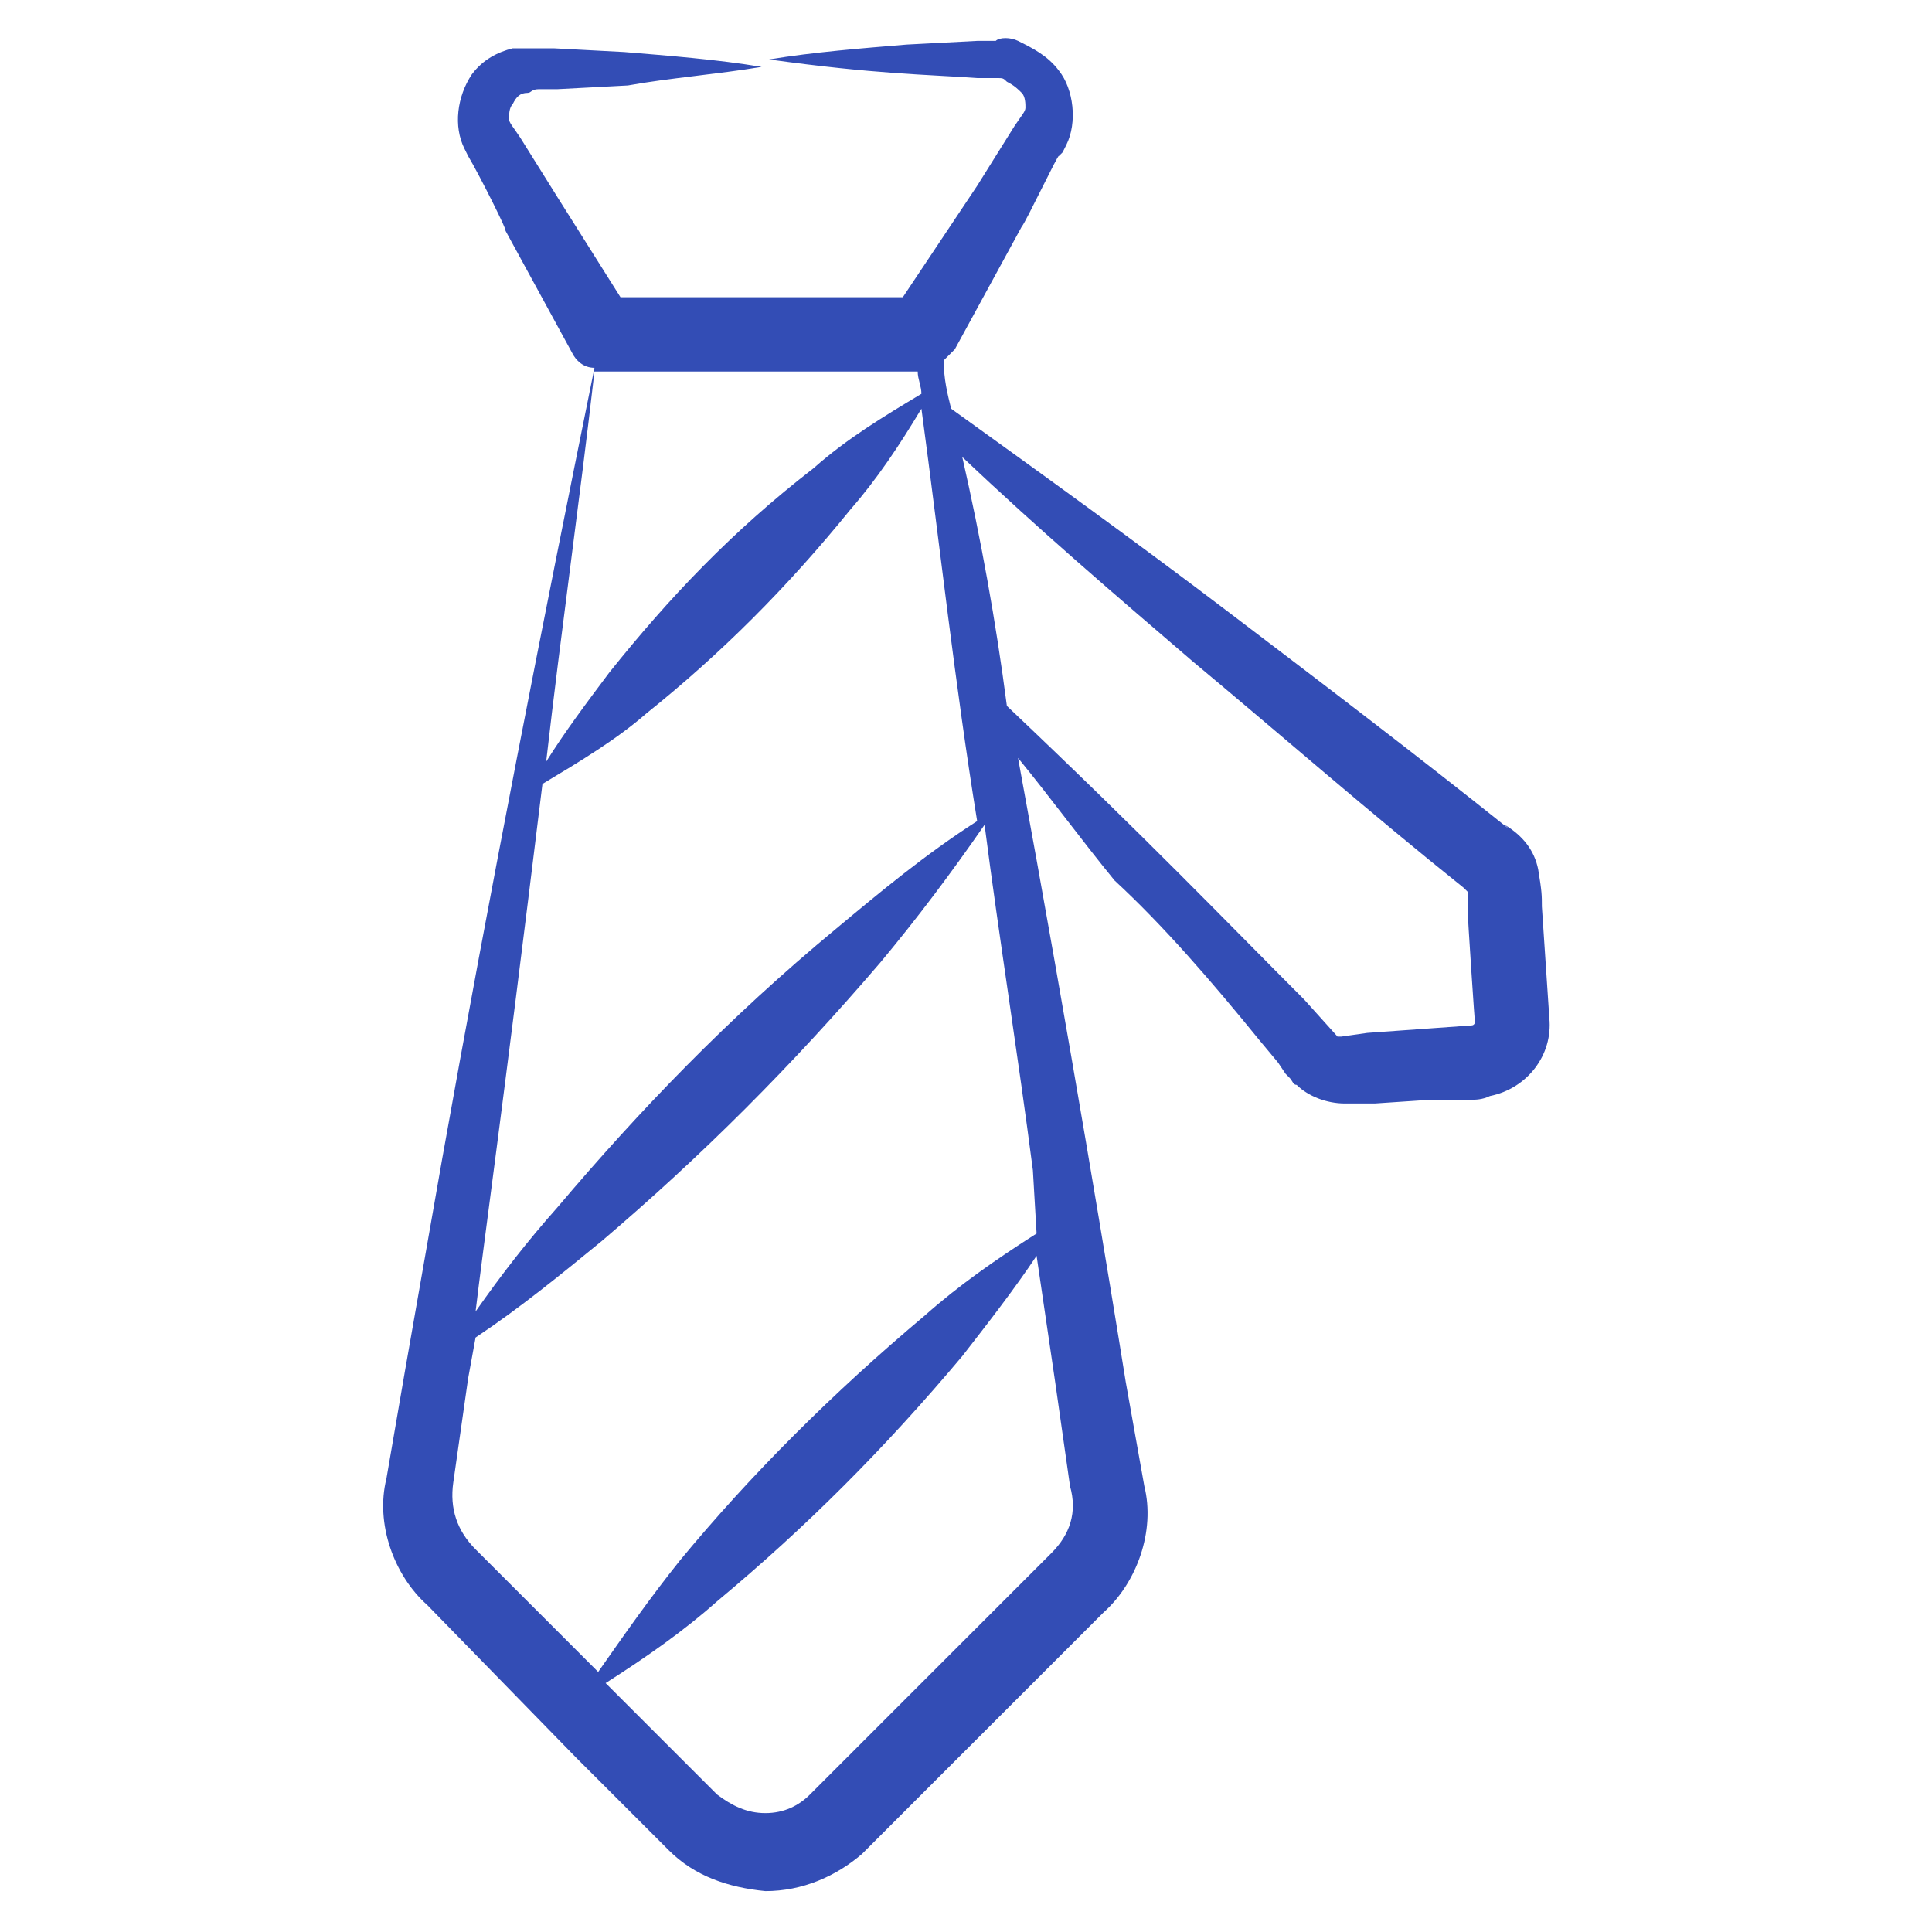 <svg width="69" height="69" viewBox="0 0 69 69" fill="none" xmlns="http://www.w3.org/2000/svg">
<path d="M44.983 37.154L45.646 37.95L45.912 38.348L46.044 38.481C46.177 38.614 46.177 38.746 46.31 38.746C46.708 39.144 47.371 39.41 48.035 39.41H49.096L51.087 39.277H52.015H52.546C52.679 39.277 52.944 39.277 53.21 39.144C54.537 38.879 55.465 37.685 55.333 36.358L55.2 34.367L55.067 32.377C55.067 31.979 55.067 31.846 54.935 31.05C54.802 30.387 54.404 29.856 53.74 29.458L53.873 29.59C50.556 26.937 47.239 24.415 43.921 21.894C40.604 19.373 37.287 16.985 33.969 14.596C33.837 14.065 33.704 13.535 33.704 12.871C33.837 12.739 33.969 12.606 34.102 12.473L36.49 8.094C36.623 7.962 37.817 5.44 37.817 5.573L37.95 5.44L38.083 5.175C38.481 4.379 38.348 3.185 37.817 2.521C37.419 1.99 36.889 1.725 36.358 1.46C36.092 1.327 35.694 1.327 35.562 1.46H34.898L32.377 1.592C30.785 1.725 29.06 1.858 27.467 2.123C31.315 2.654 33.04 2.654 34.898 2.787H35.562C35.827 2.787 35.827 2.787 35.96 2.919C36.225 3.052 36.358 3.185 36.49 3.317C36.623 3.45 36.623 3.715 36.623 3.848C36.623 3.981 36.49 4.113 36.225 4.512L34.898 6.635L32.244 10.615H27.202H22.16L19.904 7.033L18.577 4.91C18.312 4.512 18.179 4.379 18.179 4.246C18.179 4.113 18.179 3.848 18.312 3.715C18.444 3.45 18.577 3.317 18.842 3.317C18.975 3.317 18.975 3.185 19.24 3.185H19.904L22.425 3.052C23.885 2.787 25.61 2.654 27.202 2.388C25.61 2.123 23.885 1.99 22.292 1.858L19.771 1.725H19.108C18.842 1.725 18.577 1.725 18.312 1.725C17.781 1.858 17.25 2.123 16.852 2.654C16.321 3.45 16.189 4.512 16.587 5.308L16.719 5.573C17.117 6.237 18.179 8.36 18.046 8.227L20.435 12.606C20.567 12.871 20.833 13.136 21.231 13.136C19.373 22.292 17.515 31.713 15.79 41.4L14.463 48.964L13.8 52.812C13.402 54.404 14.065 56.262 15.26 57.323L20.567 62.764L23.221 65.417L23.885 66.081C24.814 67.01 26.008 67.408 27.335 67.54C28.662 67.54 29.856 67.01 30.785 66.213L31.448 65.55L34.102 62.896L39.41 57.589C40.604 56.527 41.267 54.669 40.869 53.077L40.206 49.361C39.675 46.044 38.215 37.154 36.358 27.069C37.552 28.529 38.614 29.988 39.808 31.448C41.533 33.04 43.258 35.031 44.983 37.154ZM21.363 13.269C21.894 13.269 27.467 13.269 27.202 13.269H32.775C32.775 13.535 32.908 13.8 32.908 14.065C31.581 14.862 30.254 15.658 29.06 16.719C26.14 18.975 23.885 21.363 21.762 24.017C20.965 25.079 20.169 26.14 19.506 27.202C20.037 22.558 20.7 17.913 21.231 13.269H21.363ZM19.373 27.998C20.7 27.202 22.027 26.406 23.088 25.477C25.742 23.354 28.131 20.965 30.387 18.179C31.315 17.117 32.112 15.923 32.908 14.596C33.571 19.506 34.102 24.415 34.898 29.325C33.04 30.519 31.448 31.846 29.856 33.173C26.008 36.358 22.823 39.675 19.904 43.125C18.842 44.319 17.913 45.514 16.985 46.84C17.25 44.585 17.913 39.94 19.373 27.998ZM37.552 55.465L32.244 60.773C32.112 60.906 28.662 64.356 28.927 64.09C28.529 64.489 27.998 64.754 27.335 64.754C26.671 64.754 26.14 64.489 25.61 64.09L24.946 63.427L22.292 60.773L21.629 60.11C23.088 59.181 24.415 58.252 25.61 57.19C28.794 54.536 31.581 51.75 34.367 48.433C35.296 47.239 36.225 46.044 37.021 44.85L37.685 49.361L38.215 53.077C38.481 54.006 38.215 54.802 37.552 55.465ZM37.021 44.054C35.562 44.983 34.235 45.912 33.04 46.973C29.723 49.76 26.804 52.679 24.283 55.731C23.221 57.058 22.292 58.385 21.363 59.712L16.985 55.333C16.321 54.669 16.056 53.873 16.189 52.944L16.719 49.229L16.985 47.769C18.577 46.708 20.037 45.514 21.496 44.319C25.079 41.267 28.264 38.083 31.448 34.367C32.775 32.775 33.969 31.183 35.163 29.458C35.694 33.571 36.358 37.685 36.889 41.798L37.021 44.054ZM34.367 16.321C37.021 18.842 39.808 21.231 42.594 23.619C45.779 26.273 48.964 29.06 52.281 31.713L52.413 31.846V32.51C52.413 32.642 52.679 36.756 52.679 36.49C52.679 36.49 52.679 36.623 52.546 36.623L48.831 36.889L47.902 37.021H47.769L46.575 35.694C43.788 32.908 41.002 29.988 35.96 25.212C35.562 22.16 35.031 19.24 34.367 16.321Z" fill="#334DB5"/>
</svg>

